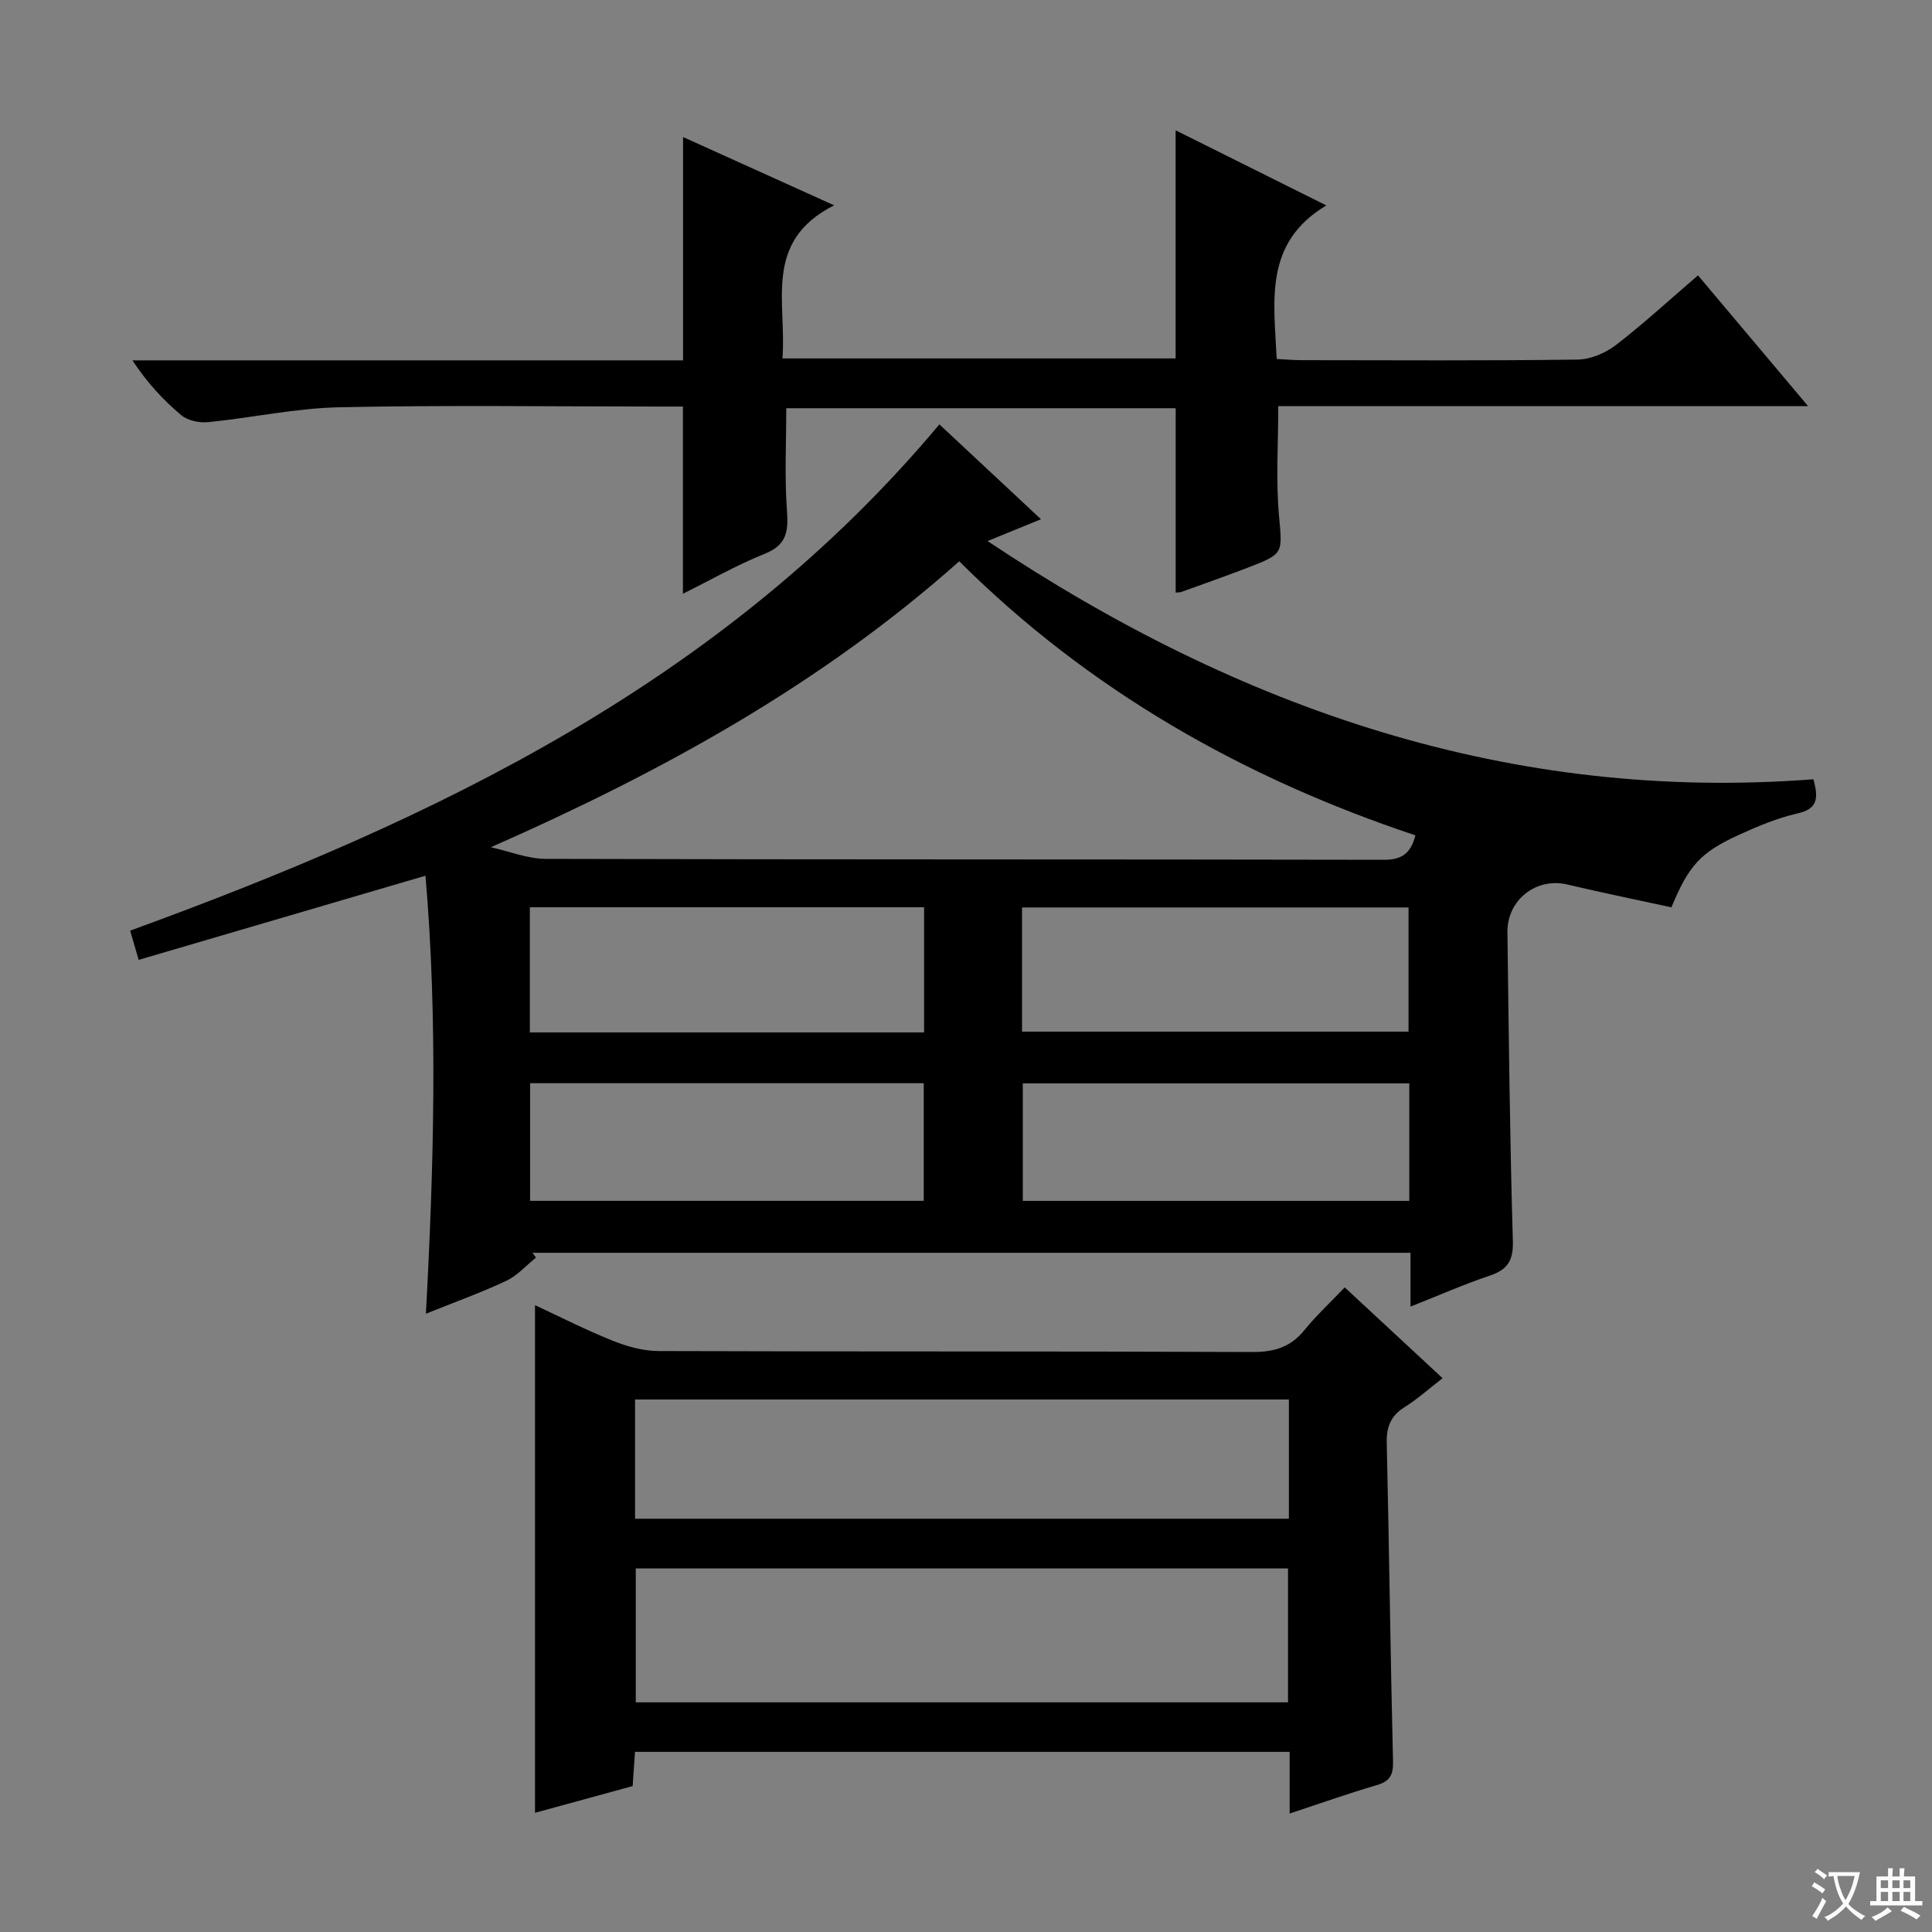<svg enable-background="new 0 0 400 400" viewBox="0 0 400 400" xmlns="http://www.w3.org/2000/svg"><rect x="0" y="0" width="400" height="400" fill="#808080" stroke="none"/><path d="m377.9 391.2c-.2.3-.4.5-.6.8-.7-.6-1.4-1-2.2-1.5.2-.3.4-.5.5-.8.6.4 1.4.8 2.3 1.5zm-1.8 6.1c-.2-.2-.5-.4-.9-.6.4-.6.8-1.2 1.2-1.9s.7-1.3.9-1.9c.3.3.5.5.8.7-.7 1.3-1.4 2.6-2 3.7zm2.2-9c-.3.3-.5.5-.6.8-.6-.6-1.3-1.1-2-1.5.3-.3.5-.5.6-.7.6.5 1.3.9 2 1.4zm.3.2v-.9h2 4.5c-.3 1.3-.6 2.5-1 3.6s-.9 2.1-1.4 3c.4.5 1 1 1.6 1.4s1.2.8 1.9 1.1c-.3.2-.5.4-.8.8-.4-.3-1-.7-1.6-1.2s-1.2-1.1-1.6-1.6c-.5.6-1.1 1.1-1.7 1.6s-1.4.9-2.1 1.4c-.1-.3-.3-.5-.7-.8.6-.2 1.2-.5 1.9-1s1.4-1.1 2-1.8c-.5-.8-.9-1.6-1.2-2.5s-.6-2-.8-3.2c-.4.1-.7.1-1 .1zm2.5 2.7c.3 1 .7 1.7 1 2.2.3-.5.6-1.1 1-2s.6-1.9.9-3h-3.2-.4c.1.9.3 1.8.7 2.8z" fill="#fafbfa"/><path d="m396.5 388.5v1.5 3.6h1.5v.9c-.4 0-1 0-1.7 0h-7.9c-.5 0-.9 0-1.2 0v-.9h1.3v-3.5c0-.7 0-1.2 0-1.6h2.4c0-.8 0-1.4 0-1.7h1c0 .3-.1.8-.1 1.7h1.5c0-.8 0-1.4 0-1.7h1c0 .3-.1.9-.1 1.7zm-8.2 9.2c-.2-.3-.5-.5-.8-.8.8-.3 1.4-.6 1.9-.9s1-.7 1.4-1.1c.3.3.6.5.9.8-1.6 1-2.8 1.6-3.4 2zm2.6-6.8v-1.6h-1.5v1.6zm0 2.7v-1.9h-1.5v1.9zm2.4-2.7v-1.6h-1.5v1.6zm0 2.7v-1.9h-1.5v1.9zm.2 2 .7-.8c.4.2.9.5 1.6.8s1.3.7 1.8 1c-.3.3-.5.5-.8.8-.4-.3-1.5-1-3.3-1.8zm2-4.7v-1.6h-1.4v1.6zm0 2.7v-1.9h-1.4v1.9z" fill="#fafbfa"/><g fill="#010000"><path d="m194.49 87.86c6.99 6.53 13.78 12.87 21.03 19.64-3.79 1.55-7.05 2.88-11.06 4.52 52.3 34.9 108.4 54.13 170.98 49.32 1.27 4.4.49 6.21-3.28 7.07-4.16.95-8.21 2.64-12.12 4.43-7.97 3.64-10.39 6.33-13.99 15.01-7.09-1.54-14.36-3.02-21.59-4.73-6.36-1.5-12.44 3.16-12.36 9.89.27 21.31.5 42.62 1.12 63.92.12 4.13-1.13 5.95-4.84 7.2-5.31 1.78-10.45 4.06-16.35 6.39 0-4.05 0-7.45 0-11.14-60.95 0-121.37 0-181.79 0 .24.33.48.66.73.99-2.04 1.64-3.87 3.74-6.17 4.82-5.24 2.46-10.72 4.43-16.62 6.8 1.65-30.66 2.47-60.91-.09-90.68-20 5.87-39.57 11.61-59.38 17.42-.76-2.61-1.25-4.29-1.76-6.05 63.19-23.02 122.86-51.45 167.54-104.82zm-92.86 87.55c3.8.84 7.59 2.4 11.39 2.41 57.82.16 115.64.07 173.47.19 3.62.01 5.58-1.21 6.55-5.06-35.57-11.87-67.56-29.98-94.44-56.74-28.83 25.65-61.8 43.7-96.97 59.2zm89.69 12.43c-27.51 0-54.5 0-81.62 0v25.91h81.62c0-8.67 0-17.09 0-25.91zm20.28 25.75h80.02c0-8.83 0-17.25 0-25.71-26.84 0-53.37 0-80.02 0zm-101.85 35.03h81.5c0-8.31 0-16.23 0-24.35-27.28 0-54.22 0-81.5 0zm182.03-24.32c-26.85 0-53.26 0-80.02 0v24.33h80.02c0-8.15 0-15.94 0-24.33z"/><path d="m110.77 375.32c0-35.28 0-69.97 0-105.1 5.09 2.37 10.48 5.12 16.08 7.36 2.99 1.2 6.33 2.13 9.52 2.14 40.97.14 81.94.02 122.91.2 4.55.02 7.93-1.01 10.8-4.55 2.49-3.07 5.43-5.78 8.33-8.83 6.9 6.4 13.34 12.37 20.26 18.8-2.77 2.14-5.18 4.31-7.89 6.01-2.88 1.81-3.75 4.11-3.67 7.45.51 21.96.76 43.92 1.3 65.88.07 2.88-.69 4.14-3.42 4.93-5.86 1.71-11.61 3.76-17.98 5.86 0-4.6 0-8.54 0-12.77-45.31 0-90.2 0-135.54 0-.15 2.24-.3 4.33-.49 7.09-6.55 1.8-13.33 3.65-20.21 5.53zm20.86-50.59v27.72h135.04c0-9.45 0-18.52 0-27.72-45.19 0-90.07 0-135.04 0zm135.22-34.98c-45.42 0-90.3 0-135.37 0v24.69h135.37c0-8.37 0-16.35 0-24.69z"/><path d="m141.39 122.93c0-13.17 0-25.6 0-38.76-1.62 0-3.38 0-5.15 0-22 0-44-.32-65.98.15-9.07.19-18.09 2.18-27.16 3.08-1.82.18-4.21-.31-5.56-1.43-3.76-3.15-7.11-6.78-10.12-11.36h114c0-15.58 0-30.49 0-46.24 10.03 4.53 20 9.04 31.28 14.14-14.85 7.48-9.77 20.19-10.71 31.7h81.41c0-15.73 0-31.17 0-47.23 9.99 4.98 19.99 9.96 31.2 15.55-12.96 7.76-10.85 19.7-10.27 31.79 1.76.09 3.52.25 5.28.25 19 .02 37.99.13 56.99-.12 2.69-.04 5.77-1.34 7.94-3 5.79-4.46 11.19-9.44 17.01-14.44 7.37 8.75 14.68 17.43 22.8 27.08-37.36 0-73.53 0-109.7 0 0 7.9-.5 15.21.13 22.42.71 8.11 1.16 8.1-6.53 11.05-4.49 1.72-9.03 3.33-13.56 4.96-.45.16-.96.13-1.28.17 0-12.64 0-25.23 0-38.17-26.75 0-53.65 0-80.62 0 0 7.08-.37 14.17.14 21.2.31 4.28-.02 7.09-4.56 8.92-5.81 2.33-11.28 5.46-16.98 8.29z"/></g></svg>